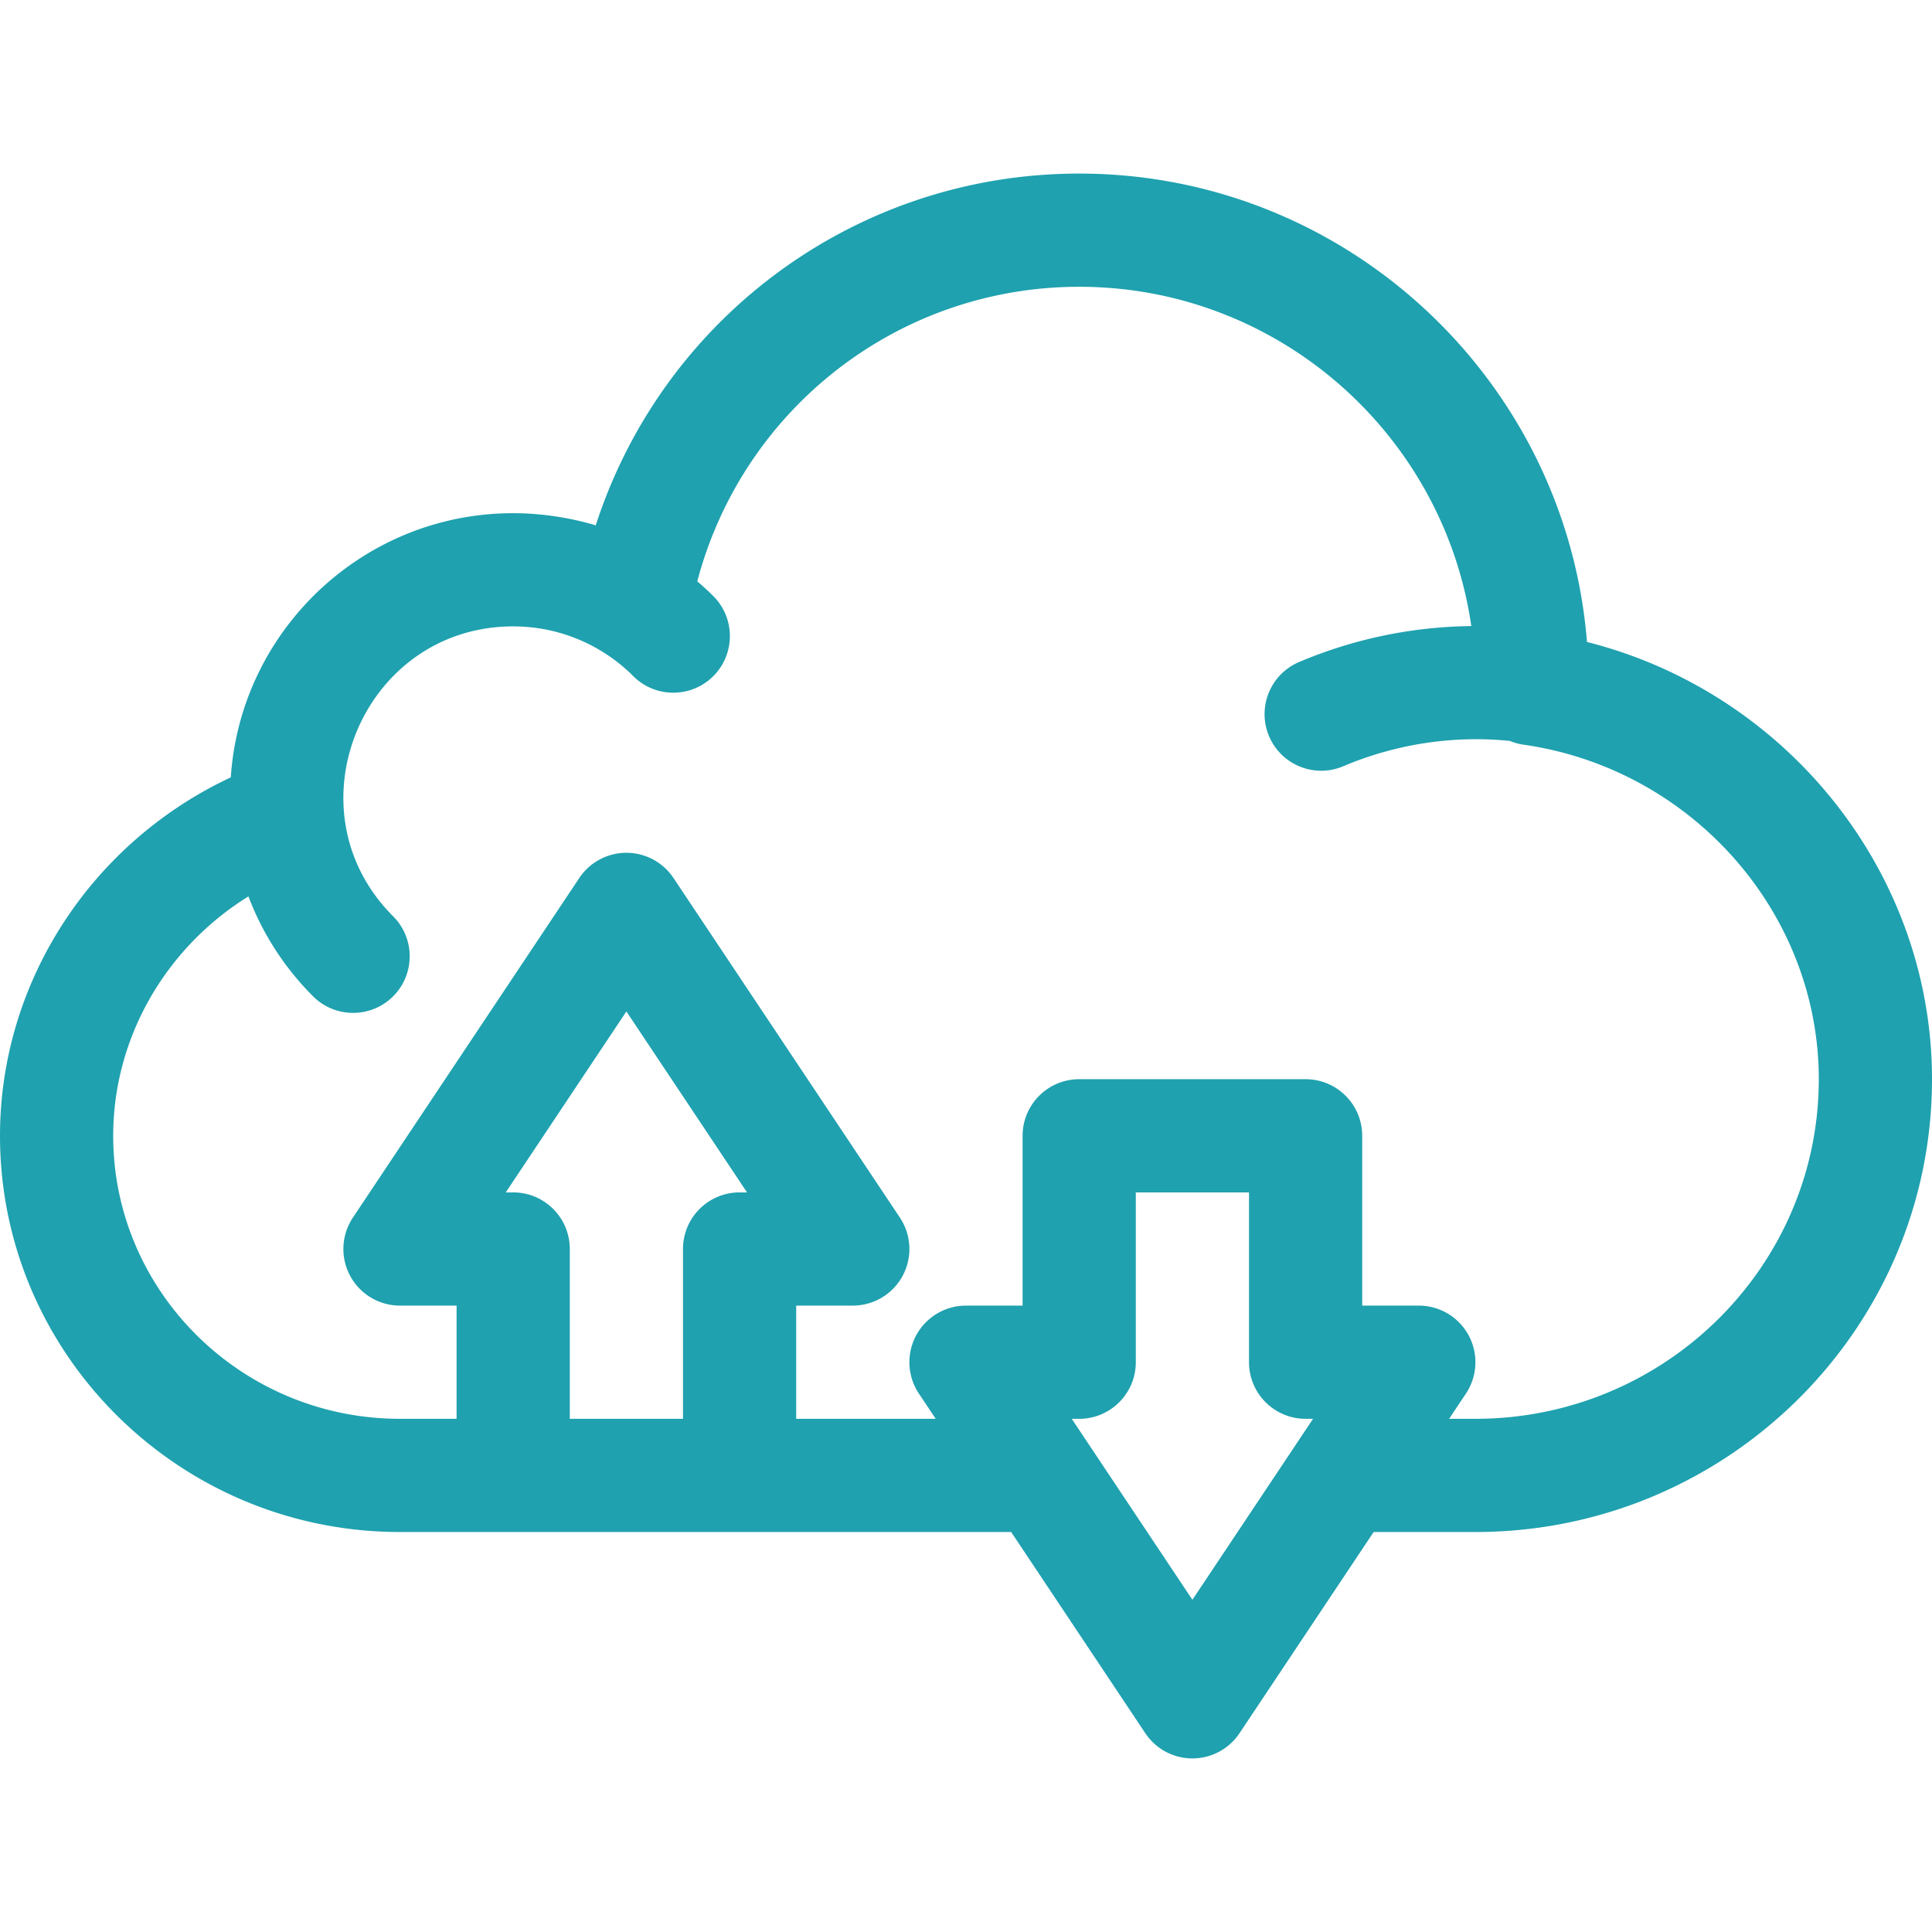 <svg xmlns="http://www.w3.org/2000/svg" width="100" height="100" fill="#1fa1af" viewBox="0 0 512 512"><path d="M420.566 170.129C415.015 100.751 356.782 46 286 46c-59.121 0-110.328 38.23-128.125 93.224C151.303 137.23 143.523 136 136 136c-39.677 0-72.256 30.972-74.835 70.007C24.176 223.323 0 260.257 0 301c0 57.897 47.551 105 106 105h161.972l35.547 53.321a15.003 15.003 0 0 0 24.962 0L364.028 406H391c66.72 0 121-53.832 121-120 0-54.745-38.503-102.499-91.434-115.871zM196 316c-8.284 0-15 6.716-15 15v45h-30v-45c0-8.284-6.716-15-15-15h-1.972L166 268.042 197.972 316H196zm147.575 66.595l-.029.043L316 423.958l-27.547-41.32-.029-.043-4.396-6.595H286c8.284 0 15-6.716 15-15v-45h30v45c0 8.284 6.716 15 15 15h1.972l-4.397 6.595zM391 376h-6.972l4.453-6.679A15.001 15.001 0 0 0 376 346h-15v-45c0-8.284-6.716-15-15-15h-60c-8.284 0-15 6.716-15 15v45h-15a15 15 0 0 0-12.481 23.32l4.453 6.679H211v-30h15a15 15 0 0 0 12.481-23.32l-60-90a15.003 15.003 0 0 0-24.962 0l-60 90A15.001 15.001 0 0 0 106 346h15v30h-15c-41.907 0-76-33.645-76-75 0-25.981 13.896-49.82 35.836-63.45 3.712 9.822 9.485 18.836 17.131 26.483 5.857 5.857 15.355 5.858 21.213 0 5.858-5.858 5.858-15.355 0-21.213C75.9 214.541 96.18 166 136 166a44.89 44.89 0 0 1 31.82 13.18c5.857 5.858 15.355 5.858 21.213 0 5.857-5.858 5.857-15.355 0-21.213a76.844 76.844 0 0 0-4.246-3.908C196.866 108.328 238.086 76 286 76c52.775 0 96.573 39.143 103.911 89.918a120.374 120.374 0 0 0-45.625 9.519c-7.63 3.227-11.199 12.028-7.972 19.658 3.227 7.629 12.029 11.199 19.658 7.972 14.04-5.938 29.235-8.229 44.179-6.707 1.128.463 2.322.806 3.577.986C448.351 203.719 482 241.832 482 286c0 49.626-40.822 90-91 90z"/></svg>